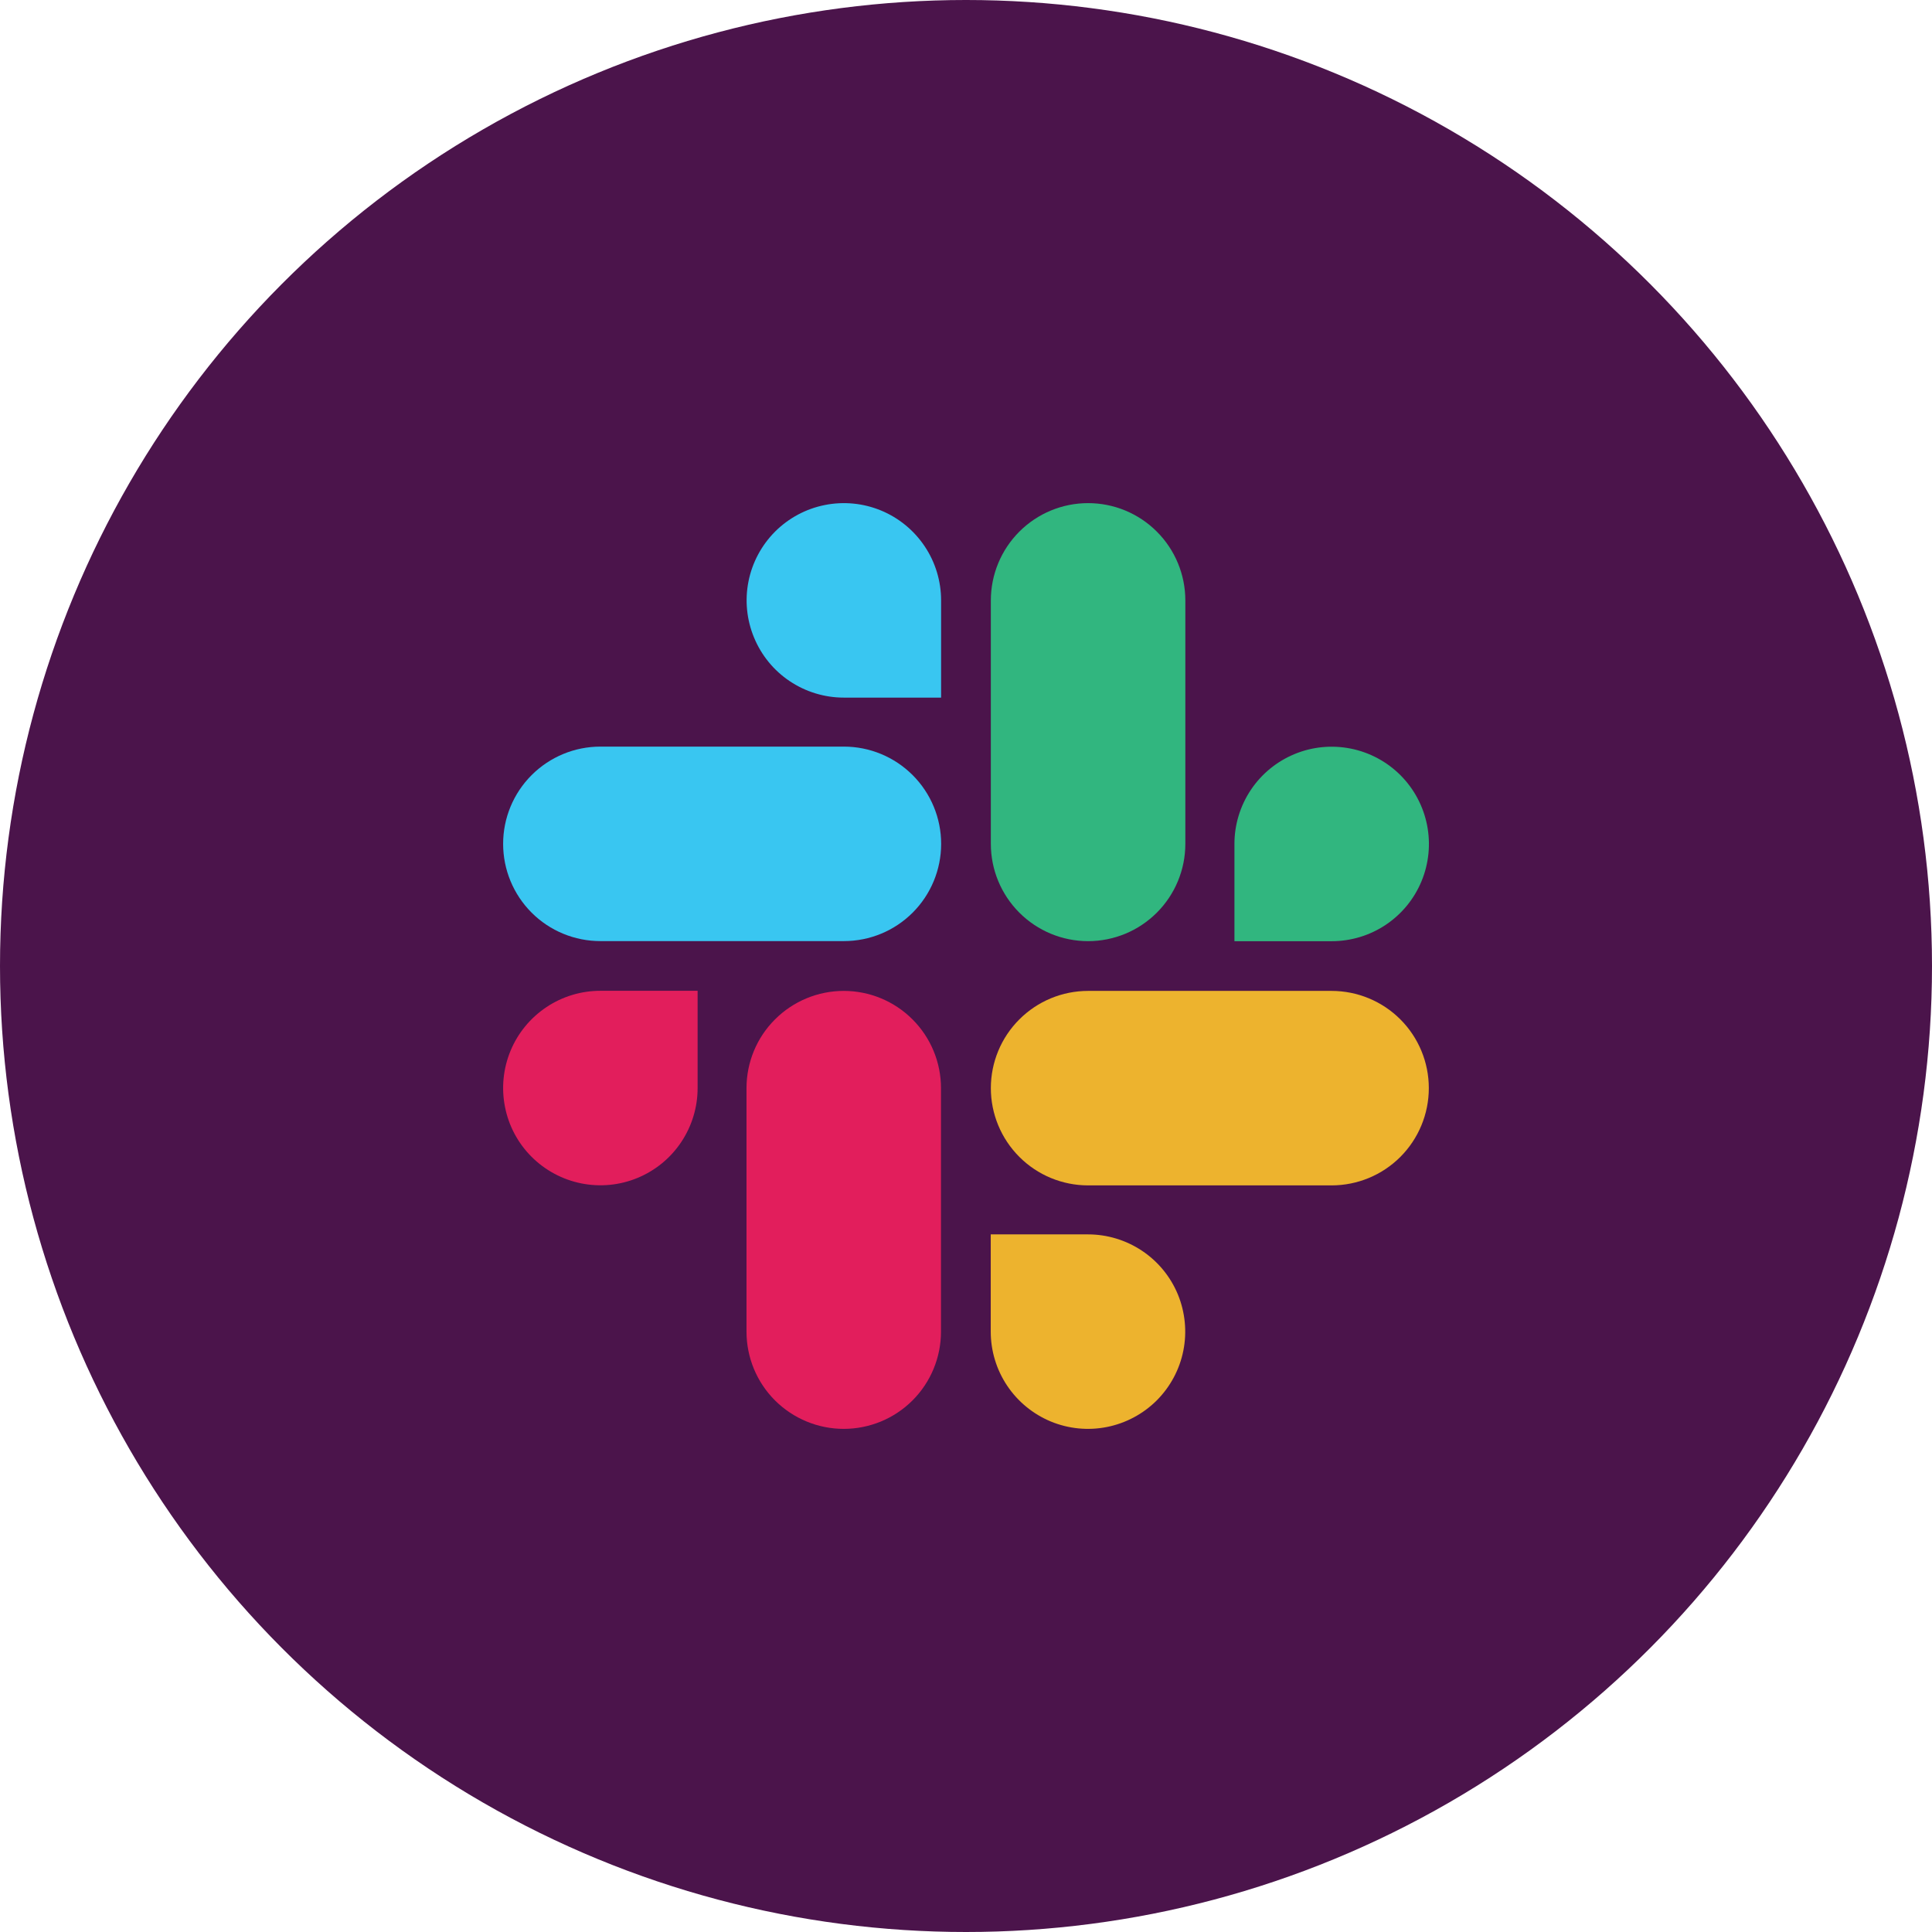 <svg width="36" height="36" viewBox="0 0 36 36" fill="none" xmlns="http://www.w3.org/2000/svg">
<circle cx="18" cy="18" r="18" fill="#4B144B"/>
<g clip-path="url(#clip0_4279_1672)">
<path d="M12.999 20.276C12.999 20.634 12.892 20.984 12.693 21.282C12.494 21.58 12.211 21.812 11.879 21.949C11.548 22.086 11.184 22.121 10.833 22.051C10.481 21.981 10.159 21.808 9.905 21.555C9.652 21.302 9.479 20.979 9.41 20.627C9.34 20.276 9.376 19.911 9.513 19.58C9.65 19.249 9.883 18.966 10.181 18.767C10.478 18.568 10.829 18.462 11.187 18.462H12.999V20.276Z" fill="#E21E5C"/>
<path d="M13.91 20.276C13.91 19.795 14.101 19.334 14.441 18.995C14.781 18.655 15.242 18.464 15.722 18.464C16.203 18.464 16.664 18.655 17.003 18.995C17.343 19.334 17.534 19.795 17.534 20.276V24.813C17.534 25.294 17.343 25.755 17.003 26.095C16.664 26.434 16.203 26.625 15.722 26.625C15.242 26.625 14.781 26.434 14.441 26.095C14.101 25.755 13.91 25.294 13.91 24.813V20.276Z" fill="#E21E5C"/>
<path d="M15.723 12.999C15.364 12.999 15.014 12.892 14.716 12.693C14.418 12.494 14.187 12.211 14.05 11.879C13.913 11.548 13.877 11.184 13.947 10.833C14.017 10.481 14.19 10.159 14.443 9.905C14.697 9.652 15.02 9.479 15.371 9.41C15.723 9.34 16.087 9.376 16.418 9.513C16.749 9.65 17.032 9.883 17.231 10.181C17.43 10.478 17.536 10.829 17.536 11.187V12.999H15.723Z" fill="#39C6F1"/>
<path d="M15.725 13.912C16.205 13.912 16.666 14.103 17.006 14.443C17.346 14.783 17.537 15.244 17.537 15.724C17.537 16.205 17.346 16.666 17.006 17.006C16.666 17.346 16.205 17.536 15.725 17.536H11.187C10.707 17.536 10.246 17.346 9.906 17.006C9.566 16.666 9.375 16.205 9.375 15.724C9.375 15.244 9.566 14.783 9.906 14.443C10.246 14.103 10.707 13.912 11.187 13.912H15.725Z" fill="#39C6F1"/>
<path d="M23.002 15.724C23.002 15.366 23.109 15.016 23.308 14.718C23.507 14.42 23.791 14.188 24.122 14.051C24.453 13.914 24.817 13.879 25.169 13.949C25.52 14.019 25.843 14.192 26.096 14.445C26.349 14.699 26.521 15.021 26.591 15.373C26.661 15.724 26.625 16.089 26.488 16.42C26.351 16.751 26.119 17.034 25.821 17.233C25.523 17.432 25.172 17.538 24.814 17.538H23.002V15.724Z" fill="#31B67F"/>
<path d="M22.087 15.725C22.087 16.205 21.896 16.666 21.556 17.006C21.216 17.346 20.756 17.537 20.275 17.537C19.794 17.537 19.334 17.346 18.994 17.006C18.654 16.666 18.463 16.205 18.463 15.725V11.187C18.463 10.707 18.654 10.246 18.994 9.906C19.334 9.566 19.794 9.375 20.275 9.375C20.756 9.375 21.216 9.566 21.556 9.906C21.896 10.246 22.087 10.707 22.087 11.187V15.725Z" fill="#31B67F"/>
<path d="M20.274 23.001C20.633 23.001 20.983 23.108 21.281 23.307C21.579 23.506 21.811 23.789 21.948 24.12C22.084 24.451 22.12 24.816 22.05 25.167C21.98 25.519 21.807 25.841 21.554 26.095C21.3 26.348 20.977 26.52 20.626 26.59C20.274 26.66 19.91 26.624 19.579 26.487C19.248 26.349 18.965 26.117 18.766 25.819C18.567 25.521 18.461 25.171 18.461 24.813V23.001H20.274Z" fill="#EDB32E"/>
<path d="M20.275 22.088C19.794 22.088 19.334 21.897 18.994 21.557C18.654 21.217 18.463 20.756 18.463 20.276C18.463 19.795 18.654 19.334 18.994 18.995C19.334 18.655 19.794 18.464 20.275 18.464H24.812C25.293 18.464 25.754 18.655 26.094 18.995C26.433 19.334 26.624 19.795 26.624 20.276C26.624 20.756 26.433 21.217 26.094 21.557C25.754 21.897 25.293 22.088 24.812 22.088H20.275Z" fill="#EDB32E"/>
</g>
<defs>
<clipPath id="clip0_4279_1672">
<rect width="18" height="18" fill="white" transform="translate(9 9)"/>
</clipPath>
</defs>
</svg>
